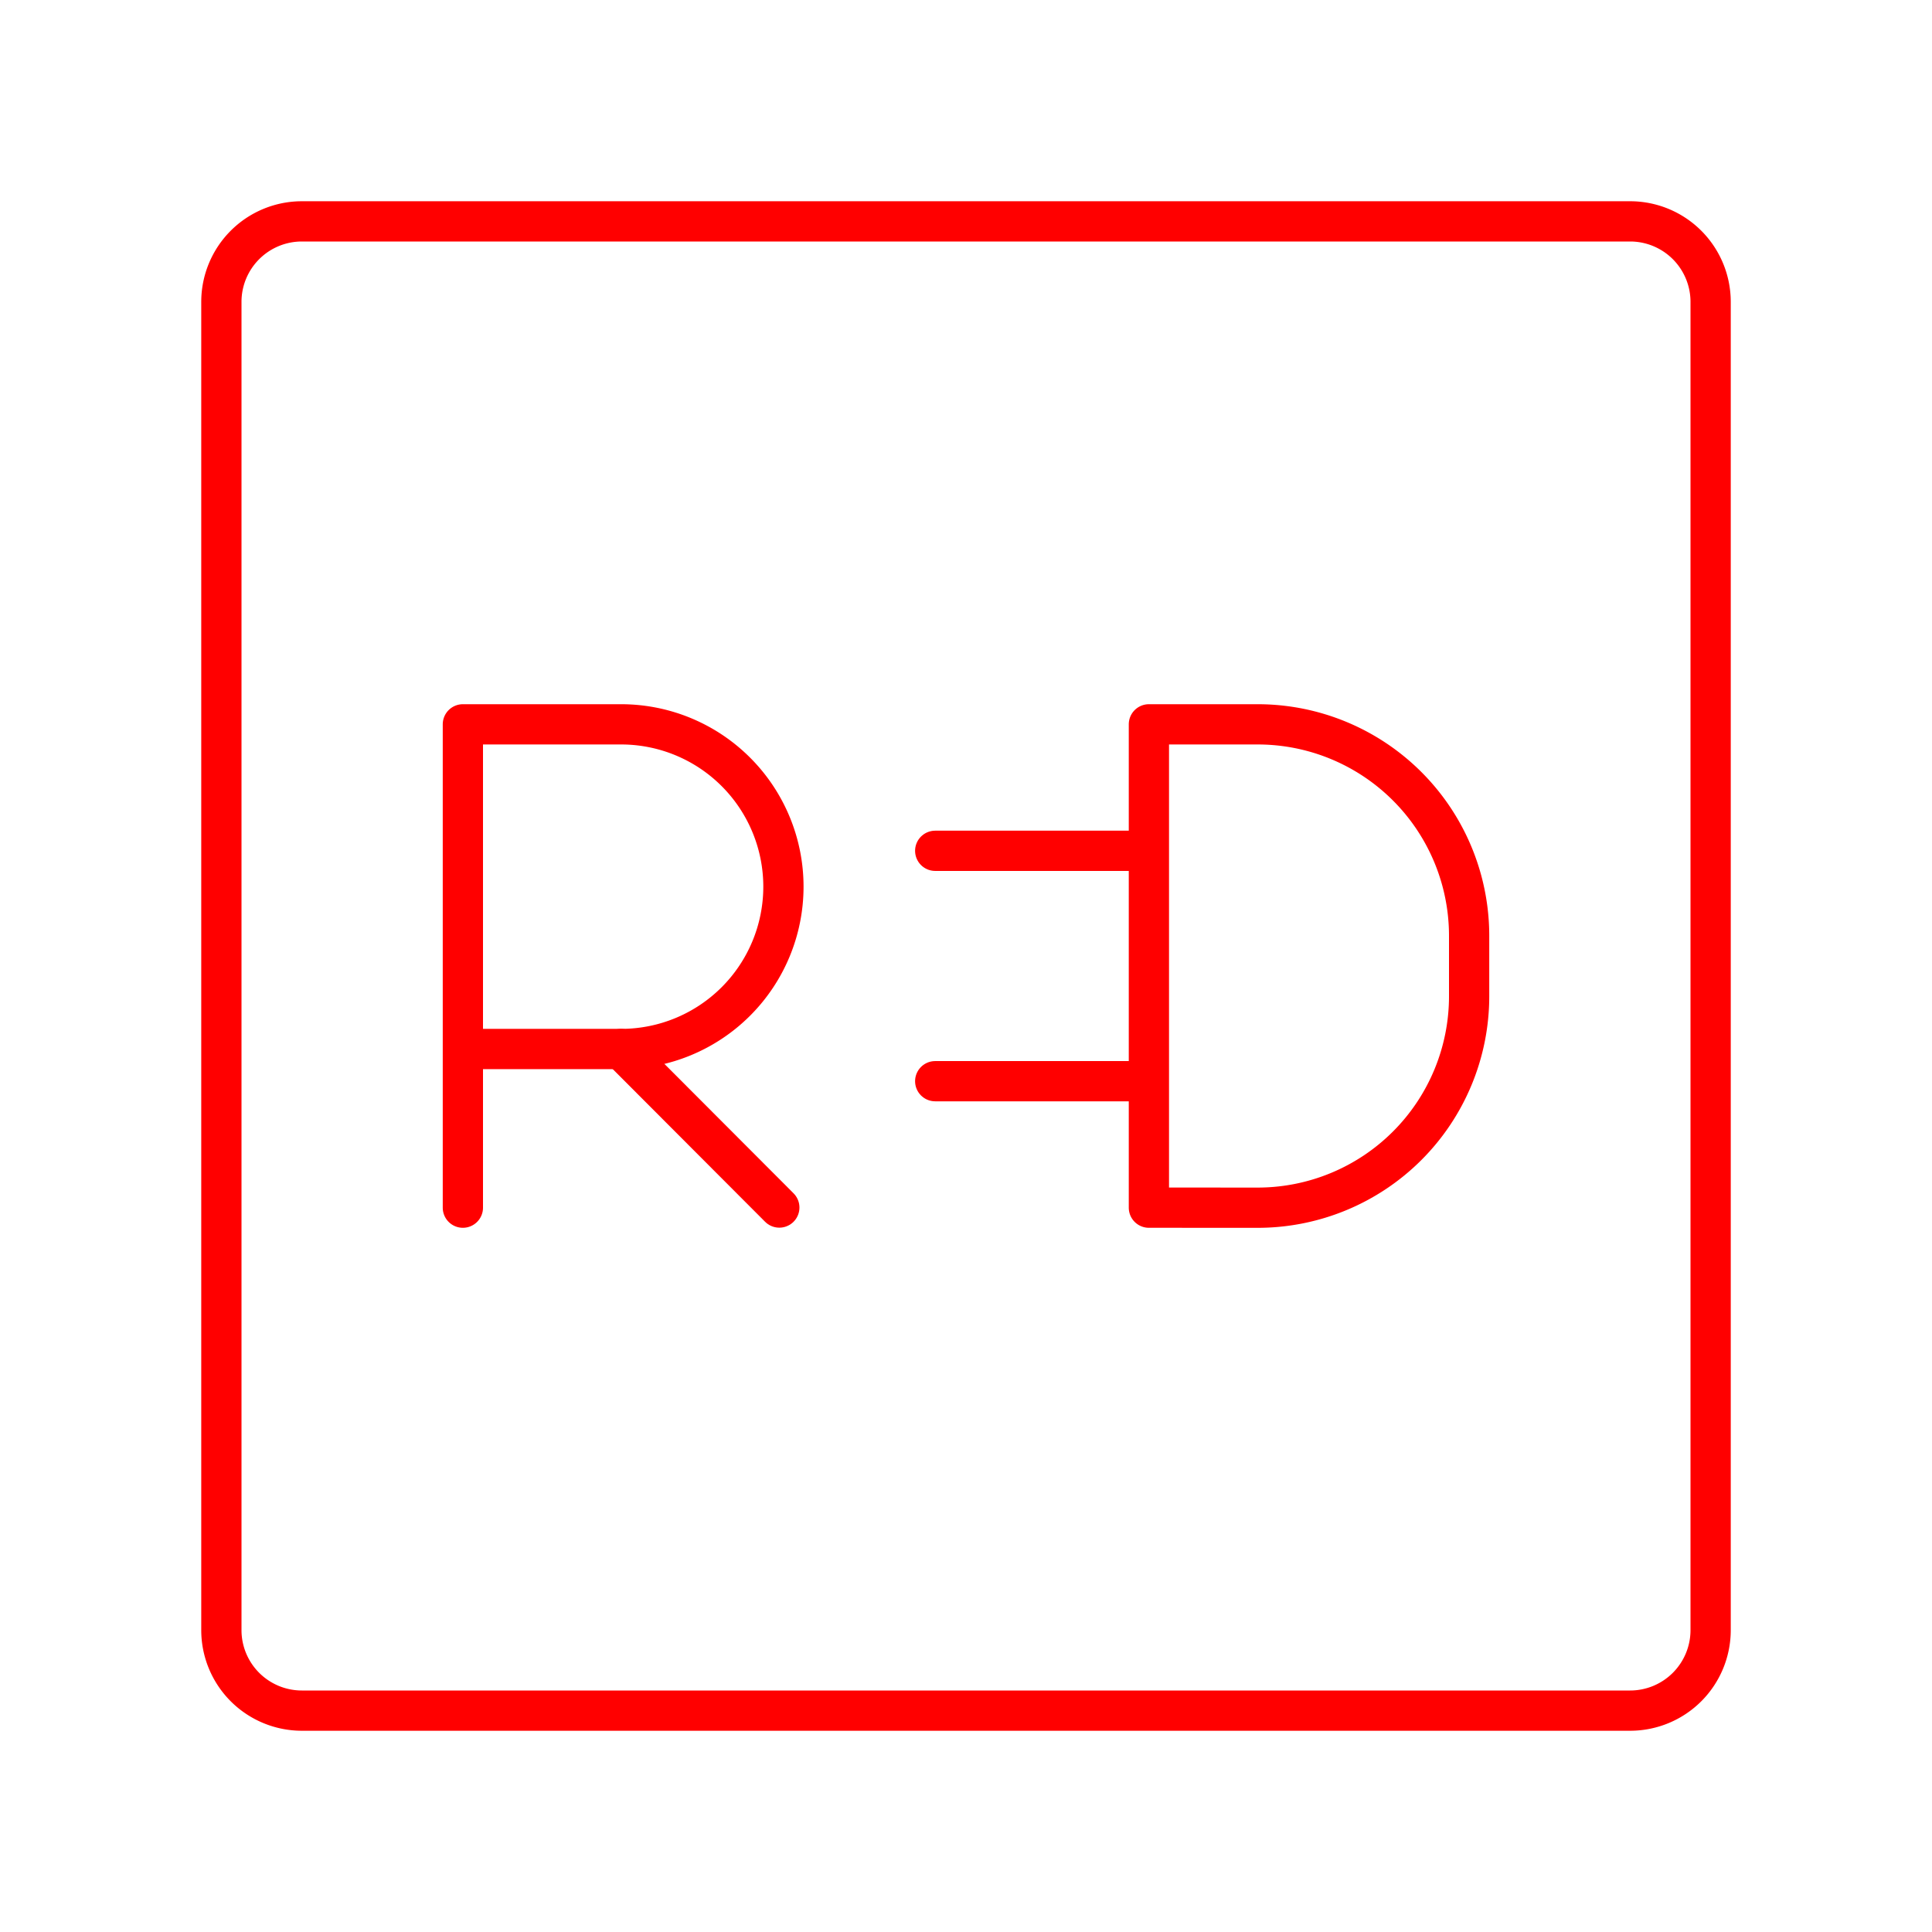 <svg xmlns="http://www.w3.org/2000/svg" viewBox="0 0 48 48"><defs><style>.a{fill:none;stroke:#FF0000;stroke-linecap:round;stroke-linejoin:round;}</style></defs><path class="a" d="M28.544,30.004V17.996h2.702A5.254,5.254,0,0,1,36.5,23.25v1.501a5.254,5.254,0,0,1-5.254,5.254Z"/><path class="a" d="M11.5,30.004V17.996h3.931a4.033,4.033,0,0,1,0,8.066H11.5"/><line class="a" x1="15.431" y1="26.062" x2="19.362" y2="30.001"/><line class="a" x1="28.489" y1="26.862" x2="23.235" y2="26.862"/><line class="a" x1="28.489" y1="21.138" x2="23.235" y2="21.138"/><path class="a" d="M40.5,5.5H7.5a2,2,0,0,0-2,2v33a2,2,0,0,0,2,2h33a2,2,0,0,0,2-2V7.5A2,2,0,0,0,40.5,5.5Z"/></svg>